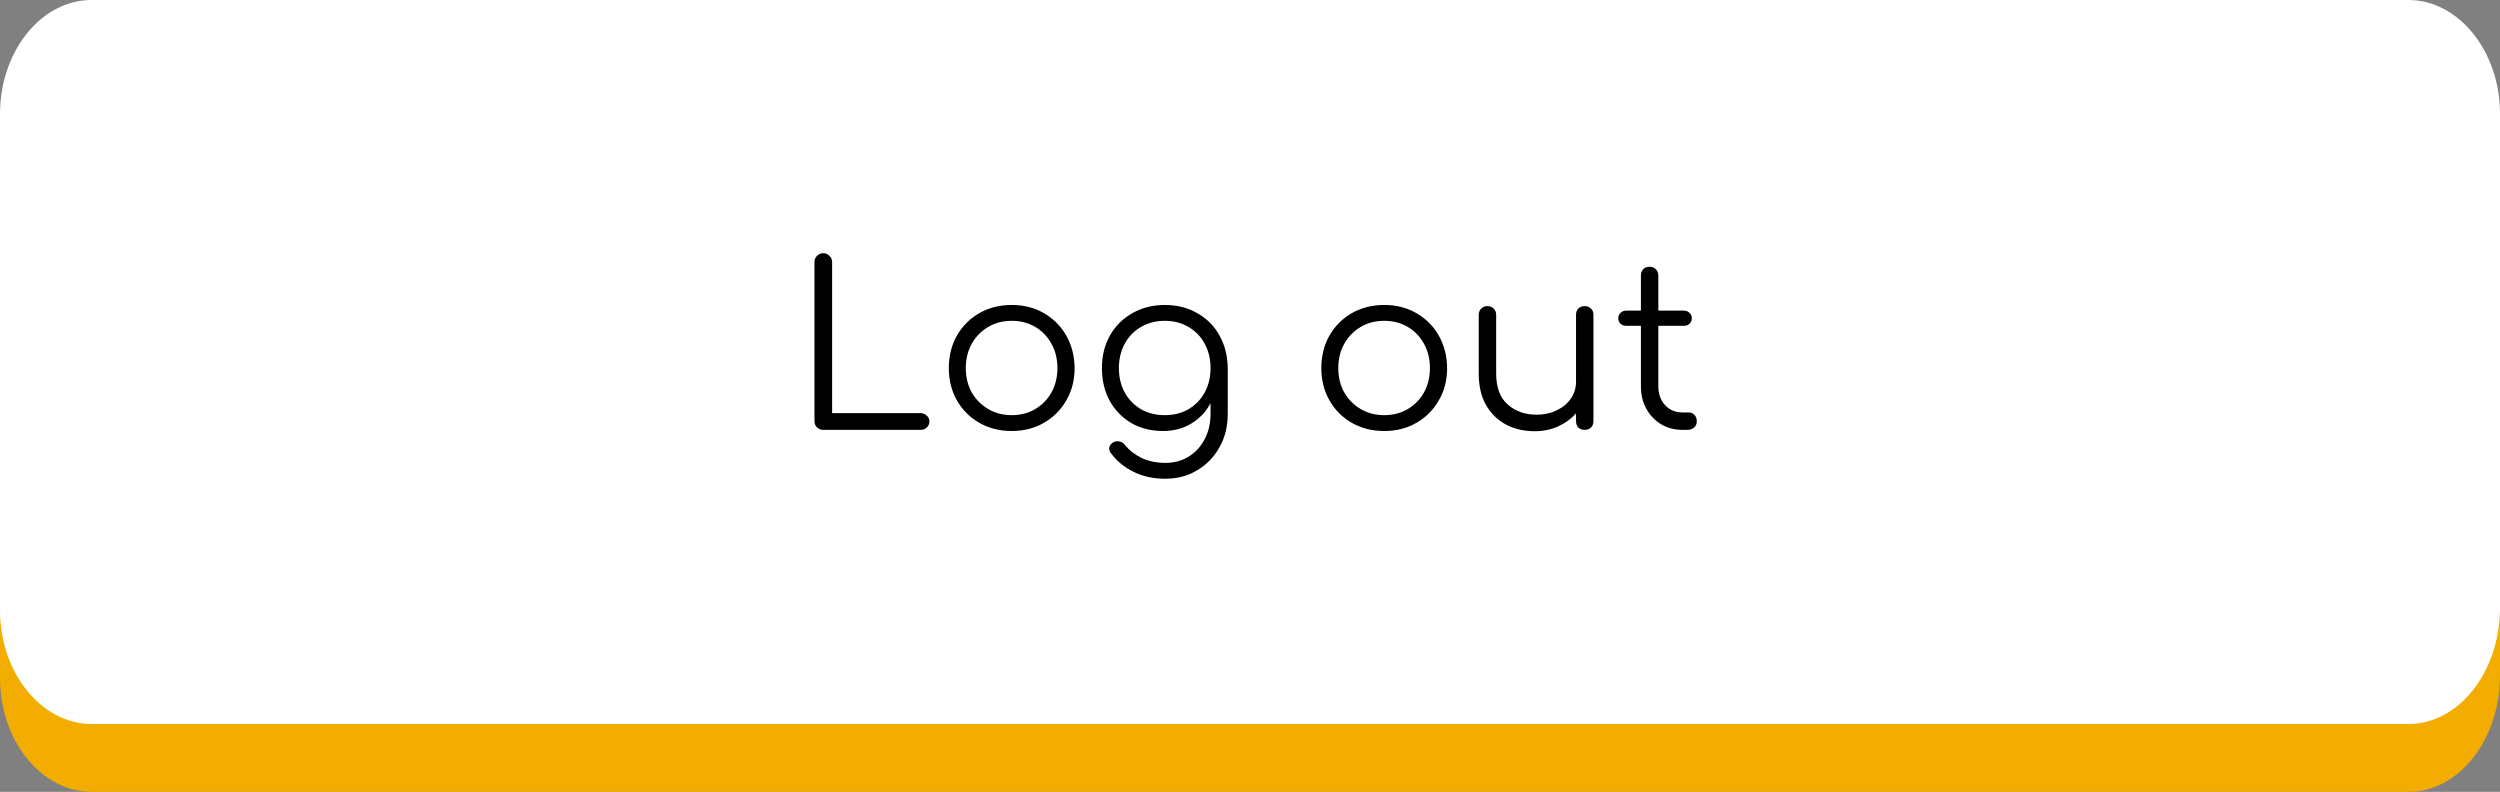 <svg width="221" height="70" viewBox="0 0 221 70" fill="none" xmlns="http://www.w3.org/2000/svg">
<rect x="0" y="0" width="221" height="70" fill="#808080" stroke="none"/>
<path d="M212.904 70H8.096C3.698 70 0 65.526 0 59.934V16.066C0 10.598 3.598 6 8.096 6H212.904C217.302 6 221 10.474 221 16.066V59.934C220.9 65.526 217.302 70 212.904 70Z" fill="#F2AD00"/>
<path d="M72.78 44C72.567 44 72.38 43.927 72.22 43.78C72.073 43.633 72 43.447 72 43.22V29.16C72 28.947 72.073 28.767 72.22 28.62C72.38 28.46 72.567 28.38 72.78 28.38C72.993 28.38 73.173 28.46 73.32 28.62C73.48 28.767 73.56 28.947 73.56 29.16V42.52H81.38C81.593 42.52 81.773 42.593 81.92 42.74C82.08 42.873 82.16 43.047 82.16 43.26C82.16 43.473 82.08 43.653 81.92 43.8C81.773 43.933 81.593 44 81.38 44H72.78ZM89.436 44.1C88.37 44.1 87.416 43.86 86.576 43.38C85.736 42.9 85.076 42.24 84.596 41.4C84.116 40.56 83.876 39.607 83.876 38.54C83.876 37.46 84.116 36.5 84.596 35.66C85.076 34.82 85.736 34.16 86.576 33.68C87.416 33.2 88.37 32.96 89.436 32.96C90.503 32.96 91.45 33.2 92.276 33.68C93.116 34.16 93.776 34.82 94.256 35.66C94.736 36.5 94.983 37.46 94.996 38.54C94.996 39.607 94.75 40.56 94.256 41.4C93.776 42.24 93.116 42.9 92.276 43.38C91.45 43.86 90.503 44.1 89.436 44.1ZM89.436 42.7C90.21 42.7 90.903 42.52 91.516 42.16C92.13 41.8 92.61 41.307 92.956 40.68C93.303 40.053 93.476 39.34 93.476 38.54C93.476 37.74 93.303 37.027 92.956 36.4C92.61 35.76 92.13 35.26 91.516 34.9C90.903 34.54 90.21 34.36 89.436 34.36C88.663 34.36 87.97 34.54 87.356 34.9C86.743 35.26 86.256 35.76 85.896 36.4C85.55 37.027 85.376 37.74 85.376 38.54C85.376 39.34 85.55 40.053 85.896 40.68C86.256 41.307 86.743 41.8 87.356 42.16C87.97 42.52 88.663 42.7 89.436 42.7ZM102.811 44.1C101.758 44.1 100.825 43.867 100.011 43.4C99.198 42.92 98.558 42.26 98.091 41.42C97.638 40.58 97.411 39.62 97.411 38.54C97.411 37.447 97.651 36.48 98.131 35.64C98.611 34.8 99.271 34.147 100.111 33.68C100.951 33.2 101.905 32.96 102.971 32.96C104.051 32.96 105.005 33.2 105.831 33.68C106.671 34.147 107.325 34.8 107.791 35.64C108.271 36.48 108.518 37.447 108.531 38.54V42.62C108.531 43.7 108.291 44.667 107.811 45.52C107.331 46.387 106.678 47.067 105.851 47.56C105.025 48.067 104.078 48.32 103.011 48.32C101.958 48.32 101.031 48.12 100.231 47.72C99.431 47.333 98.771 46.8 98.251 46.12C98.105 45.96 98.038 45.787 98.051 45.6C98.078 45.413 98.178 45.26 98.351 45.14C98.525 45.02 98.718 44.98 98.931 45.02C99.145 45.06 99.311 45.16 99.431 45.32C99.818 45.8 100.311 46.187 100.911 46.48C101.525 46.773 102.231 46.92 103.031 46.92C103.778 46.92 104.451 46.74 105.051 46.38C105.651 46.02 106.125 45.513 106.471 44.86C106.831 44.207 107.011 43.44 107.011 42.56V41.64C106.611 42.4 106.045 43 105.311 43.44C104.591 43.88 103.758 44.1 102.811 44.1ZM102.971 42.7C103.758 42.7 104.451 42.527 105.051 42.18C105.665 41.82 106.145 41.327 106.491 40.7C106.838 40.073 107.011 39.353 107.011 38.54C107.011 37.727 106.838 37.007 106.491 36.38C106.145 35.74 105.665 35.247 105.051 34.9C104.451 34.54 103.758 34.36 102.971 34.36C102.185 34.36 101.485 34.54 100.871 34.9C100.258 35.247 99.778 35.74 99.431 36.38C99.085 37.007 98.911 37.727 98.911 38.54C98.911 39.353 99.085 40.073 99.431 40.7C99.778 41.327 100.258 41.82 100.871 42.18C101.485 42.527 102.185 42.7 102.971 42.7ZM122.366 44.1C121.299 44.1 120.346 43.86 119.506 43.38C118.666 42.9 118.006 42.24 117.526 41.4C117.046 40.56 116.806 39.607 116.806 38.54C116.806 37.46 117.046 36.5 117.526 35.66C118.006 34.82 118.666 34.16 119.506 33.68C120.346 33.2 121.299 32.96 122.366 32.96C123.433 32.96 124.379 33.2 125.206 33.68C126.046 34.16 126.706 34.82 127.186 35.66C127.666 36.5 127.913 37.46 127.926 38.54C127.926 39.607 127.679 40.56 127.186 41.4C126.706 42.24 126.046 42.9 125.206 43.38C124.379 43.86 123.433 44.1 122.366 44.1ZM122.366 42.7C123.139 42.7 123.833 42.52 124.446 42.16C125.059 41.8 125.539 41.307 125.886 40.68C126.233 40.053 126.406 39.34 126.406 38.54C126.406 37.74 126.233 37.027 125.886 36.4C125.539 35.76 125.059 35.26 124.446 34.9C123.833 34.54 123.139 34.36 122.366 34.36C121.593 34.36 120.899 34.54 120.286 34.9C119.673 35.26 119.186 35.76 118.826 36.4C118.479 37.027 118.306 37.74 118.306 38.54C118.306 39.34 118.479 40.053 118.826 40.68C119.186 41.307 119.673 41.8 120.286 42.16C120.899 42.52 121.593 42.7 122.366 42.7ZM135.681 44.12C134.734 44.12 133.888 43.927 133.141 43.54C132.394 43.14 131.801 42.56 131.361 41.8C130.934 41.04 130.721 40.113 130.721 39.02V33.82C130.721 33.607 130.794 33.427 130.941 33.28C131.088 33.133 131.268 33.06 131.481 33.06C131.708 33.06 131.894 33.133 132.041 33.28C132.188 33.427 132.261 33.607 132.261 33.82V39.02C132.261 40.247 132.601 41.16 133.281 41.76C133.961 42.36 134.814 42.66 135.841 42.66C136.494 42.66 137.081 42.533 137.601 42.28C138.134 42.027 138.554 41.68 138.861 41.24C139.168 40.8 139.321 40.3 139.321 39.74V33.82C139.321 33.593 139.388 33.413 139.521 33.28C139.668 33.133 139.854 33.06 140.081 33.06C140.308 33.06 140.494 33.133 140.641 33.28C140.788 33.413 140.861 33.593 140.861 33.82V43.22C140.861 43.46 140.788 43.653 140.641 43.8C140.494 43.933 140.308 44 140.081 44C139.854 44 139.668 43.933 139.521 43.8C139.388 43.653 139.321 43.46 139.321 43.22V42.54C138.881 43.033 138.348 43.42 137.721 43.7C137.094 43.98 136.414 44.12 135.681 44.12ZM148.736 44C148.03 44 147.396 43.833 146.836 43.5C146.29 43.167 145.856 42.713 145.536 42.14C145.216 41.553 145.056 40.887 145.056 40.14V34.8H143.756C143.556 34.8 143.39 34.74 143.256 34.62C143.123 34.487 143.056 34.327 143.056 34.14C143.056 33.94 143.123 33.78 143.256 33.66C143.39 33.527 143.556 33.46 143.756 33.46H145.056V30.36C145.056 30.133 145.123 29.947 145.256 29.8C145.403 29.653 145.59 29.58 145.816 29.58C146.043 29.58 146.23 29.653 146.376 29.8C146.523 29.947 146.596 30.133 146.596 30.36V33.46H148.856C149.056 33.46 149.223 33.527 149.356 33.66C149.49 33.78 149.556 33.94 149.556 34.14C149.556 34.327 149.49 34.487 149.356 34.62C149.223 34.74 149.056 34.8 148.856 34.8H146.596V40.14C146.596 40.82 146.796 41.38 147.196 41.82C147.596 42.247 148.11 42.46 148.736 42.46H149.276C149.49 42.46 149.663 42.533 149.796 42.68C149.93 42.827 149.996 43.013 149.996 43.24C149.996 43.467 149.916 43.653 149.756 43.8C149.596 43.933 149.396 44 149.156 44H148.736Z" fill="black"/>
<path d="M212.904 64H8.096C3.698 64 0 59.526 0 53.934V10.066C0 4.598 3.598 0 8.096 0H212.904C217.302 0 221 4.474 221 10.066V53.934C220.9 59.526 217.302 64 212.904 64Z" fill="white"/>
<path d="M72.78 38C72.567 38 72.38 37.927 72.22 37.78C72.073 37.633 72 37.447 72 37.22V23.16C72 22.947 72.073 22.767 72.22 22.62C72.38 22.46 72.567 22.38 72.78 22.38C72.993 22.38 73.173 22.46 73.32 22.62C73.48 22.767 73.56 22.947 73.56 23.16V36.52H81.38C81.593 36.52 81.773 36.593 81.92 36.74C82.08 36.873 82.16 37.047 82.16 37.26C82.16 37.473 82.08 37.653 81.92 37.8C81.773 37.933 81.593 38 81.38 38H72.78ZM89.436 38.1C88.37 38.1 87.416 37.86 86.576 37.38C85.736 36.9 85.076 36.24 84.596 35.4C84.116 34.56 83.876 33.607 83.876 32.54C83.876 31.46 84.116 30.5 84.596 29.66C85.076 28.82 85.736 28.16 86.576 27.68C87.416 27.2 88.37 26.96 89.436 26.96C90.503 26.96 91.45 27.2 92.276 27.68C93.116 28.16 93.776 28.82 94.256 29.66C94.736 30.5 94.983 31.46 94.996 32.54C94.996 33.607 94.75 34.56 94.256 35.4C93.776 36.24 93.116 36.9 92.276 37.38C91.45 37.86 90.503 38.1 89.436 38.1ZM89.436 36.7C90.21 36.7 90.903 36.52 91.516 36.16C92.13 35.8 92.61 35.307 92.956 34.68C93.303 34.053 93.476 33.34 93.476 32.54C93.476 31.74 93.303 31.027 92.956 30.4C92.61 29.76 92.13 29.26 91.516 28.9C90.903 28.54 90.21 28.36 89.436 28.36C88.663 28.36 87.97 28.54 87.356 28.9C86.743 29.26 86.256 29.76 85.896 30.4C85.55 31.027 85.376 31.74 85.376 32.54C85.376 33.34 85.55 34.053 85.896 34.68C86.256 35.307 86.743 35.8 87.356 36.16C87.97 36.52 88.663 36.7 89.436 36.7ZM102.811 38.1C101.758 38.1 100.825 37.867 100.011 37.4C99.198 36.92 98.558 36.26 98.091 35.42C97.638 34.58 97.411 33.62 97.411 32.54C97.411 31.447 97.651 30.48 98.131 29.64C98.611 28.8 99.271 28.147 100.111 27.68C100.951 27.2 101.905 26.96 102.971 26.96C104.051 26.96 105.005 27.2 105.831 27.68C106.671 28.147 107.325 28.8 107.791 29.64C108.271 30.48 108.518 31.447 108.531 32.54V36.62C108.531 37.7 108.291 38.667 107.811 39.52C107.331 40.387 106.678 41.067 105.851 41.56C105.025 42.067 104.078 42.32 103.011 42.32C101.958 42.32 101.031 42.12 100.231 41.72C99.431 41.333 98.771 40.8 98.251 40.12C98.105 39.96 98.038 39.787 98.051 39.6C98.078 39.413 98.178 39.26 98.351 39.14C98.525 39.02 98.718 38.98 98.931 39.02C99.145 39.06 99.311 39.16 99.431 39.32C99.818 39.8 100.311 40.187 100.911 40.48C101.525 40.773 102.231 40.92 103.031 40.92C103.778 40.92 104.451 40.74 105.051 40.38C105.651 40.02 106.125 39.513 106.471 38.86C106.831 38.207 107.011 37.44 107.011 36.56V35.64C106.611 36.4 106.045 37 105.311 37.44C104.591 37.88 103.758 38.1 102.811 38.1ZM102.971 36.7C103.758 36.7 104.451 36.527 105.051 36.18C105.665 35.82 106.145 35.327 106.491 34.7C106.838 34.073 107.011 33.353 107.011 32.54C107.011 31.727 106.838 31.007 106.491 30.38C106.145 29.74 105.665 29.247 105.051 28.9C104.451 28.54 103.758 28.36 102.971 28.36C102.185 28.36 101.485 28.54 100.871 28.9C100.258 29.247 99.778 29.74 99.431 30.38C99.085 31.007 98.911 31.727 98.911 32.54C98.911 33.353 99.085 34.073 99.431 34.7C99.778 35.327 100.258 35.82 100.871 36.18C101.485 36.527 102.185 36.7 102.971 36.7ZM122.366 38.1C121.299 38.1 120.346 37.86 119.506 37.38C118.666 36.9 118.006 36.24 117.526 35.4C117.046 34.56 116.806 33.607 116.806 32.54C116.806 31.46 117.046 30.5 117.526 29.66C118.006 28.82 118.666 28.16 119.506 27.68C120.346 27.2 121.299 26.96 122.366 26.96C123.433 26.96 124.379 27.2 125.206 27.68C126.046 28.16 126.706 28.82 127.186 29.66C127.666 30.5 127.913 31.46 127.926 32.54C127.926 33.607 127.679 34.56 127.186 35.4C126.706 36.24 126.046 36.9 125.206 37.38C124.379 37.86 123.433 38.1 122.366 38.1ZM122.366 36.7C123.139 36.7 123.833 36.52 124.446 36.16C125.059 35.8 125.539 35.307 125.886 34.68C126.233 34.053 126.406 33.34 126.406 32.54C126.406 31.74 126.233 31.027 125.886 30.4C125.539 29.76 125.059 29.26 124.446 28.9C123.833 28.54 123.139 28.36 122.366 28.36C121.593 28.36 120.899 28.54 120.286 28.9C119.673 29.26 119.186 29.76 118.826 30.4C118.479 31.027 118.306 31.74 118.306 32.54C118.306 33.34 118.479 34.053 118.826 34.68C119.186 35.307 119.673 35.8 120.286 36.16C120.899 36.52 121.593 36.7 122.366 36.7ZM135.681 38.12C134.734 38.12 133.888 37.927 133.141 37.54C132.394 37.14 131.801 36.56 131.361 35.8C130.934 35.04 130.721 34.113 130.721 33.02V27.82C130.721 27.607 130.794 27.427 130.941 27.28C131.088 27.133 131.268 27.06 131.481 27.06C131.708 27.06 131.894 27.133 132.041 27.28C132.188 27.427 132.261 27.607 132.261 27.82V33.02C132.261 34.247 132.601 35.16 133.281 35.76C133.961 36.36 134.814 36.66 135.841 36.66C136.494 36.66 137.081 36.533 137.601 36.28C138.134 36.027 138.554 35.68 138.861 35.24C139.168 34.8 139.321 34.3 139.321 33.74V27.82C139.321 27.593 139.388 27.413 139.521 27.28C139.668 27.133 139.854 27.06 140.081 27.06C140.308 27.06 140.494 27.133 140.641 27.28C140.788 27.413 140.861 27.593 140.861 27.82V37.22C140.861 37.46 140.788 37.653 140.641 37.8C140.494 37.933 140.308 38 140.081 38C139.854 38 139.668 37.933 139.521 37.8C139.388 37.653 139.321 37.46 139.321 37.22V36.54C138.881 37.033 138.348 37.42 137.721 37.7C137.094 37.98 136.414 38.12 135.681 38.12ZM148.736 38C148.03 38 147.396 37.833 146.836 37.5C146.29 37.167 145.856 36.713 145.536 36.14C145.216 35.553 145.056 34.887 145.056 34.14V28.8H143.756C143.556 28.8 143.39 28.74 143.256 28.62C143.123 28.487 143.056 28.327 143.056 28.14C143.056 27.94 143.123 27.78 143.256 27.66C143.39 27.527 143.556 27.46 143.756 27.46H145.056V24.36C145.056 24.133 145.123 23.947 145.256 23.8C145.403 23.653 145.59 23.58 145.816 23.58C146.043 23.58 146.23 23.653 146.376 23.8C146.523 23.947 146.596 24.133 146.596 24.36V27.46H148.856C149.056 27.46 149.223 27.527 149.356 27.66C149.49 27.78 149.556 27.94 149.556 28.14C149.556 28.327 149.49 28.487 149.356 28.62C149.223 28.74 149.056 28.8 148.856 28.8H146.596V34.14C146.596 34.82 146.796 35.38 147.196 35.82C147.596 36.247 148.11 36.46 148.736 36.46H149.276C149.49 36.46 149.663 36.533 149.796 36.68C149.93 36.827 149.996 37.013 149.996 37.24C149.996 37.467 149.916 37.653 149.756 37.8C149.596 37.933 149.396 38 149.156 38H148.736Z" fill="black"/>
</svg>
